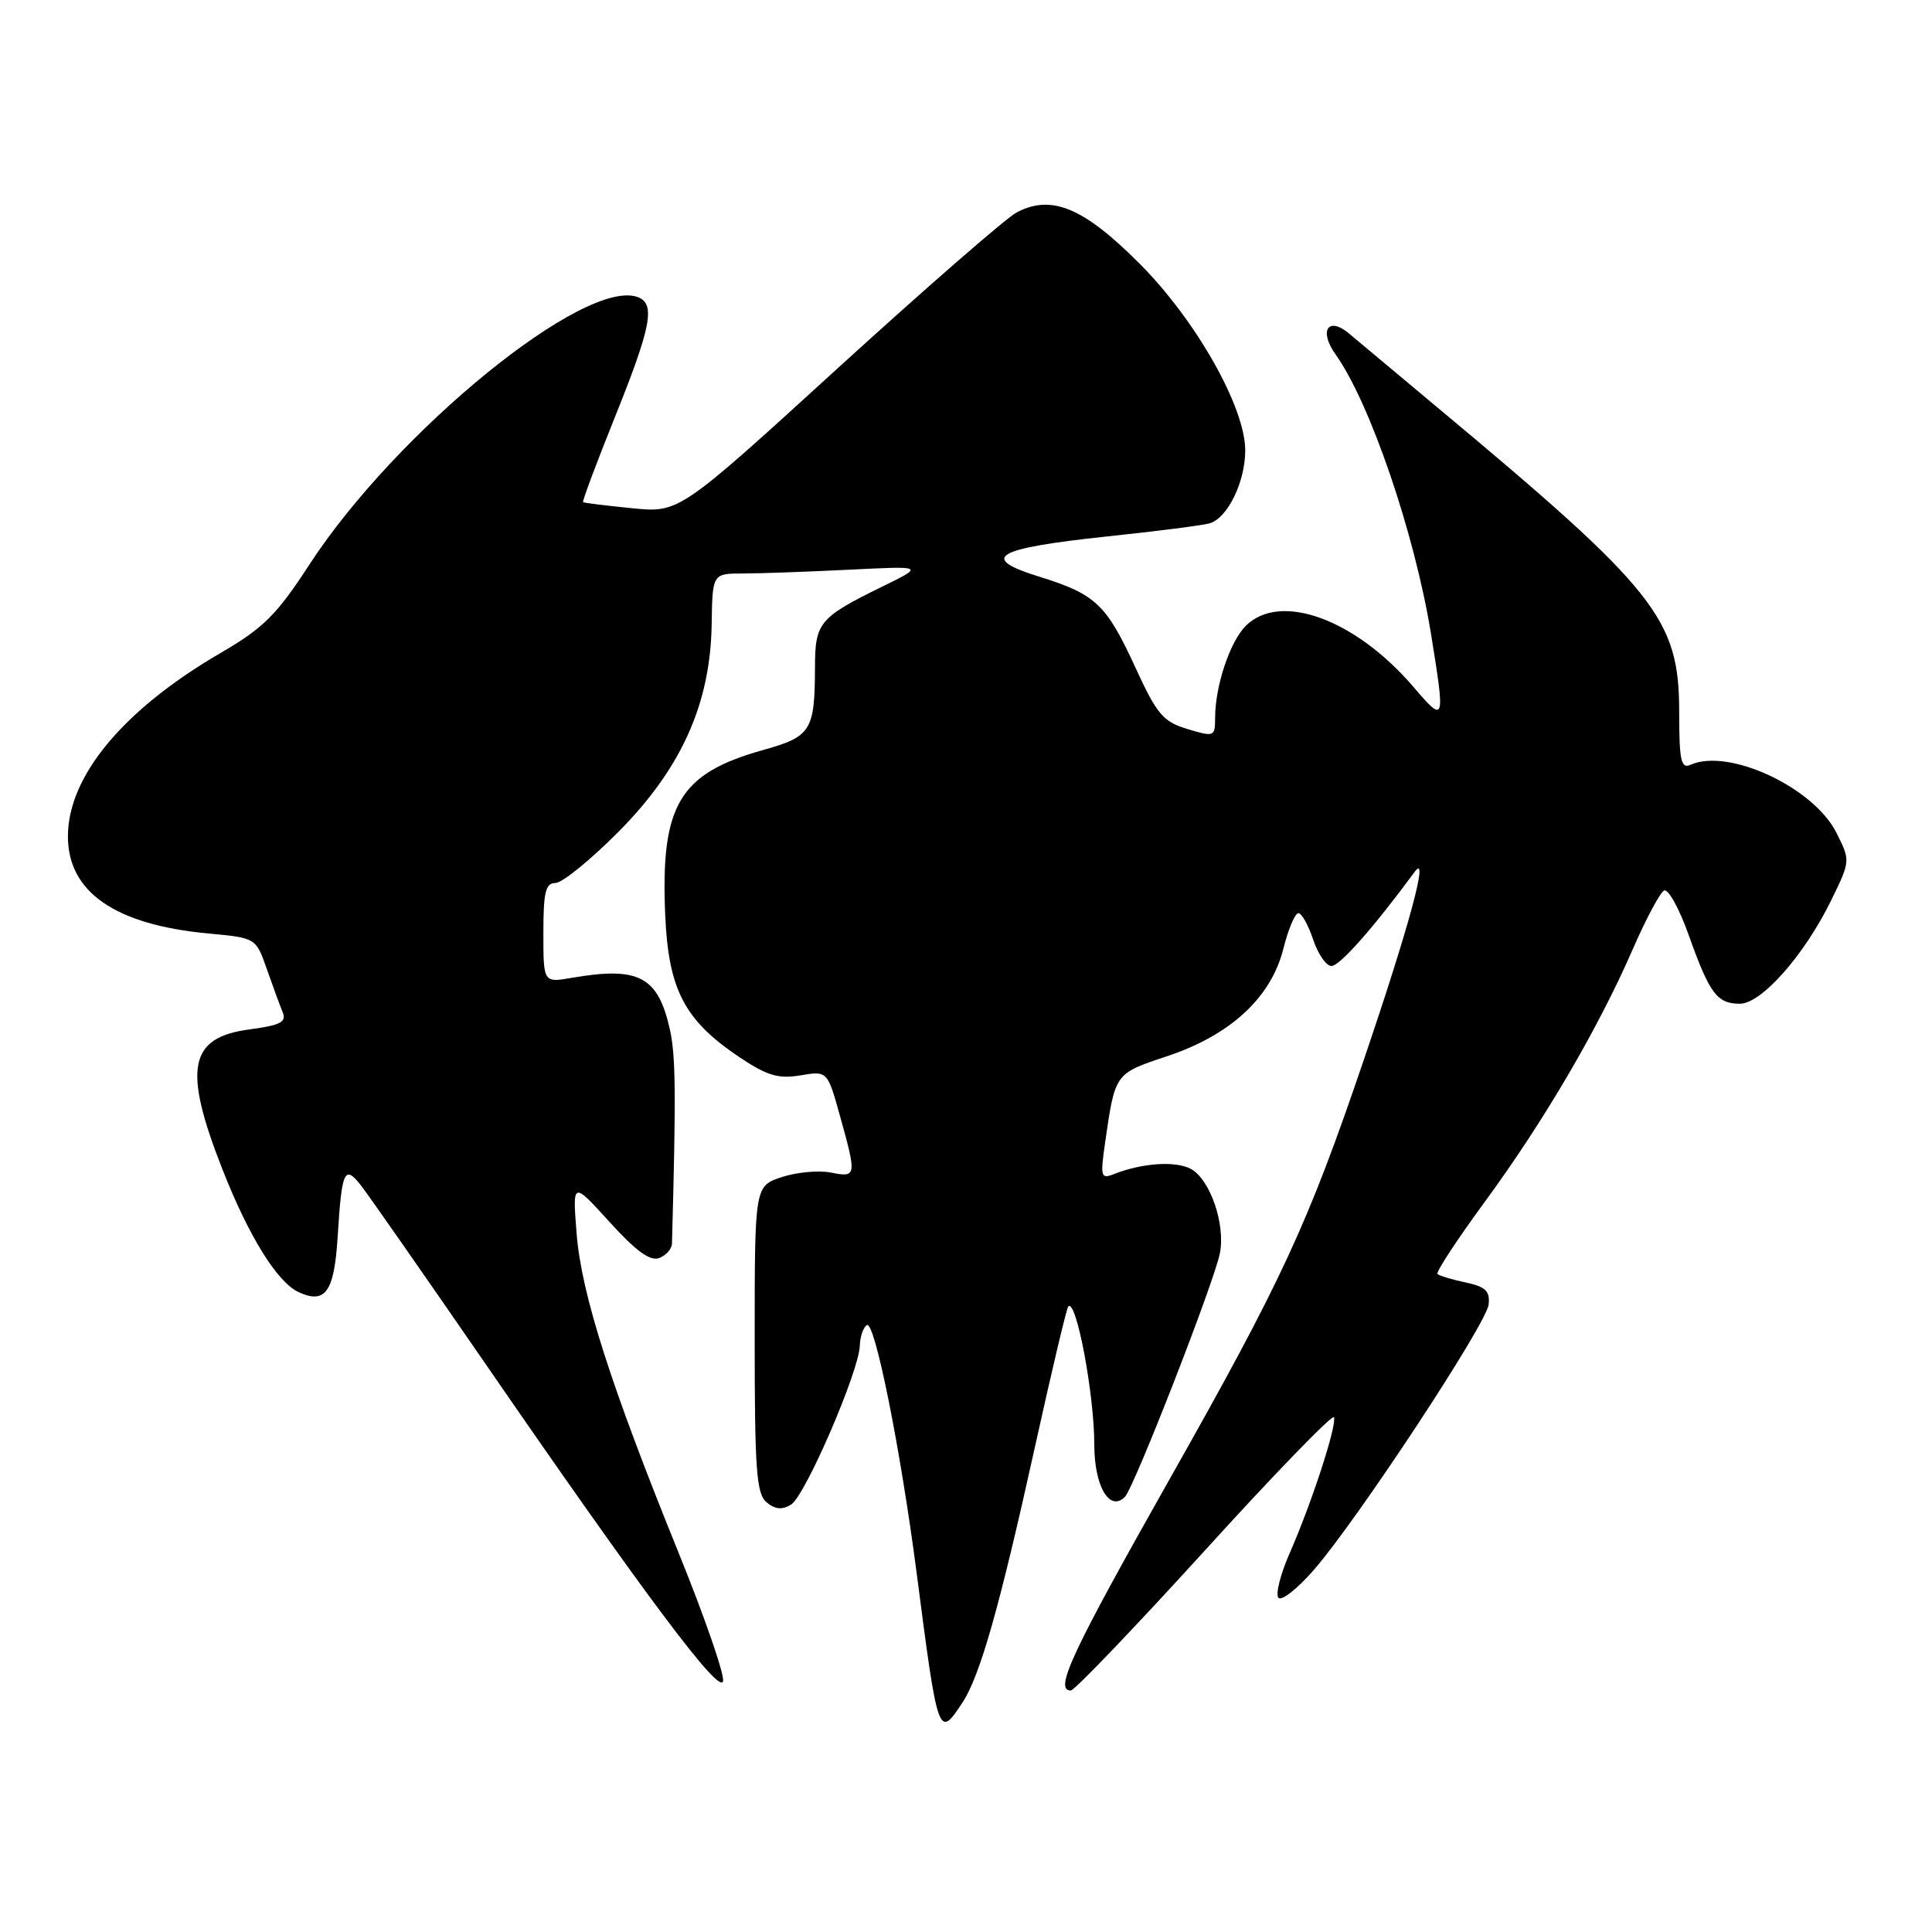 <?xml version="1.0" encoding="UTF-8" standalone="no"?>
<!DOCTYPE svg PUBLIC "-//W3C//DTD SVG 1.1//EN" "http://www.w3.org/Graphics/SVG/1.1/DTD/svg11.dtd" >
<svg xmlns="http://www.w3.org/2000/svg" xmlns:xlink="http://www.w3.org/1999/xlink" version="1.1" viewBox="0 0 256 256">
 <g >
 <path fill="currentColor"
d=" M 127.55 225.57 C 129.87 222.02 132.46 212.89 137.07 192.01 C 139.32 181.83 141.33 173.33 141.55 173.11 C 142.61 172.05 145.00 184.75 145.00 191.43 C 145.00 196.92 147.02 200.38 149.05 198.35 C 150.27 197.13 160.86 169.97 161.64 166.07 C 162.40 162.23 160.35 156.26 157.78 154.88 C 155.76 153.80 151.34 154.10 147.61 155.57 C 145.87 156.26 145.78 155.95 146.43 151.41 C 147.77 142.15 147.69 142.27 154.66 139.95 C 163.05 137.15 168.42 132.19 170.05 125.72 C 170.70 123.12 171.60 121.00 172.04 121.00 C 172.48 121.00 173.36 122.58 174.00 124.50 C 174.64 126.42 175.73 128.00 176.43 128.00 C 177.52 128.00 182.00 122.93 187.47 115.50 C 189.40 112.88 186.72 122.76 180.69 140.50 C 173.31 162.21 169.86 169.66 155.14 195.71 C 141.96 219.04 139.64 224.00 141.89 224.00 C 142.37 224.00 150.36 215.66 159.63 205.47 C 168.89 195.27 176.61 187.32 176.76 187.79 C 177.14 188.92 173.82 199.11 170.92 205.73 C 169.65 208.60 168.98 211.30 169.41 211.73 C 169.85 212.15 171.96 210.47 174.11 208.00 C 179.93 201.29 196.97 175.41 197.25 172.86 C 197.45 171.07 196.85 170.50 194.20 169.93 C 192.38 169.55 190.71 169.04 190.47 168.81 C 190.24 168.57 193.07 164.25 196.77 159.21 C 204.57 148.58 211.80 136.23 216.33 125.82 C 218.08 121.79 219.96 118.28 220.50 118.00 C 221.04 117.72 222.52 120.40 223.78 123.95 C 226.53 131.67 227.53 133.00 230.54 133.00 C 233.40 133.00 239.08 126.57 242.63 119.32 C 245.19 114.08 245.20 114.06 243.35 110.37 C 240.34 104.34 229.05 99.07 224.00 101.34 C 222.74 101.90 222.50 100.78 222.50 94.26 C 222.49 81.99 219.47 78.19 190.50 54.02 C 185.00 49.43 179.74 45.03 178.81 44.24 C 176.01 41.85 174.70 43.78 176.97 46.96 C 181.54 53.37 187.45 70.69 189.61 83.96 C 191.52 95.76 191.47 95.91 187.29 91.02 C 179.58 82.02 169.61 78.39 165.06 82.94 C 162.98 85.02 161.01 90.91 161.01 95.10 C 161.00 97.63 160.90 97.67 157.34 96.60 C 154.12 95.63 153.30 94.66 150.47 88.50 C 146.59 80.06 145.20 78.74 137.67 76.40 C 129.67 73.91 131.78 72.67 146.71 71.08 C 153.20 70.40 159.29 69.62 160.26 69.35 C 162.64 68.69 165.00 63.87 165.00 59.68 C 165.00 53.94 158.45 42.38 150.93 34.86 C 143.54 27.47 139.30 25.72 134.69 28.16 C 133.30 28.90 122.67 38.16 111.07 48.73 C 89.99 67.97 89.99 67.97 83.74 67.34 C 80.31 67.00 77.39 66.64 77.26 66.54 C 77.13 66.44 79.04 61.33 81.51 55.19 C 86.29 43.30 86.87 40.27 84.54 39.38 C 77.60 36.71 52.53 57.11 41.00 74.80 C 36.66 81.48 34.91 83.22 29.20 86.54 C 16.34 94.03 9.00 102.85 9.00 110.83 C 9.00 118.21 15.27 122.54 27.60 123.69 C 33.91 124.28 33.91 124.28 35.35 128.39 C 36.14 130.65 37.09 133.23 37.45 134.11 C 37.99 135.43 37.18 135.85 33.07 136.40 C 25.03 137.46 24.22 141.56 29.44 154.86 C 32.96 163.83 36.74 169.93 39.60 171.23 C 43.14 172.84 44.30 171.17 44.75 163.76 C 45.29 155.04 45.65 154.27 47.87 157.13 C 48.88 158.43 56.22 168.95 64.18 180.50 C 85.49 211.44 95.43 224.72 95.81 222.75 C 95.99 221.82 93.34 214.19 89.93 205.78 C 80.91 183.55 77.05 171.48 76.41 163.51 C 75.85 156.50 75.85 156.50 80.77 161.92 C 84.25 165.76 86.16 167.15 87.34 166.70 C 88.25 166.35 89.02 165.49 89.04 164.78 C 89.59 144.71 89.54 139.82 88.74 136.31 C 87.17 129.37 84.61 128.04 75.75 129.57 C 72.00 130.22 72.00 130.22 72.00 123.61 C 72.00 118.21 72.29 117.00 73.60 117.00 C 74.49 117.00 78.23 113.96 81.92 110.25 C 90.27 101.85 94.13 93.27 94.30 82.75 C 94.40 76.00 94.40 76.00 98.45 75.99 C 100.68 75.99 107.00 75.76 112.50 75.49 C 122.50 74.99 122.50 74.99 116.88 77.74 C 108.58 81.81 108.00 82.50 107.99 88.37 C 107.96 96.86 107.50 97.60 101.02 99.41 C 90.01 102.50 87.53 106.70 88.14 121.16 C 88.56 131.13 90.68 135.19 97.99 140.09 C 101.65 142.54 103.15 142.98 106.06 142.49 C 109.64 141.89 109.64 141.89 111.32 147.93 C 113.53 155.87 113.50 156.05 110.09 155.37 C 108.49 155.05 105.56 155.32 103.59 155.97 C 100.00 157.16 100.00 157.16 100.00 177.46 C 100.00 194.76 100.23 197.95 101.58 199.07 C 102.72 200.01 103.64 200.09 104.83 199.36 C 106.69 198.21 113.82 181.73 113.93 178.31 C 113.97 177.10 114.39 175.88 114.86 175.58 C 115.91 174.94 119.32 191.97 121.47 208.50 C 124.29 230.26 124.35 230.44 127.55 225.57 Z "/>
</g>
</svg>